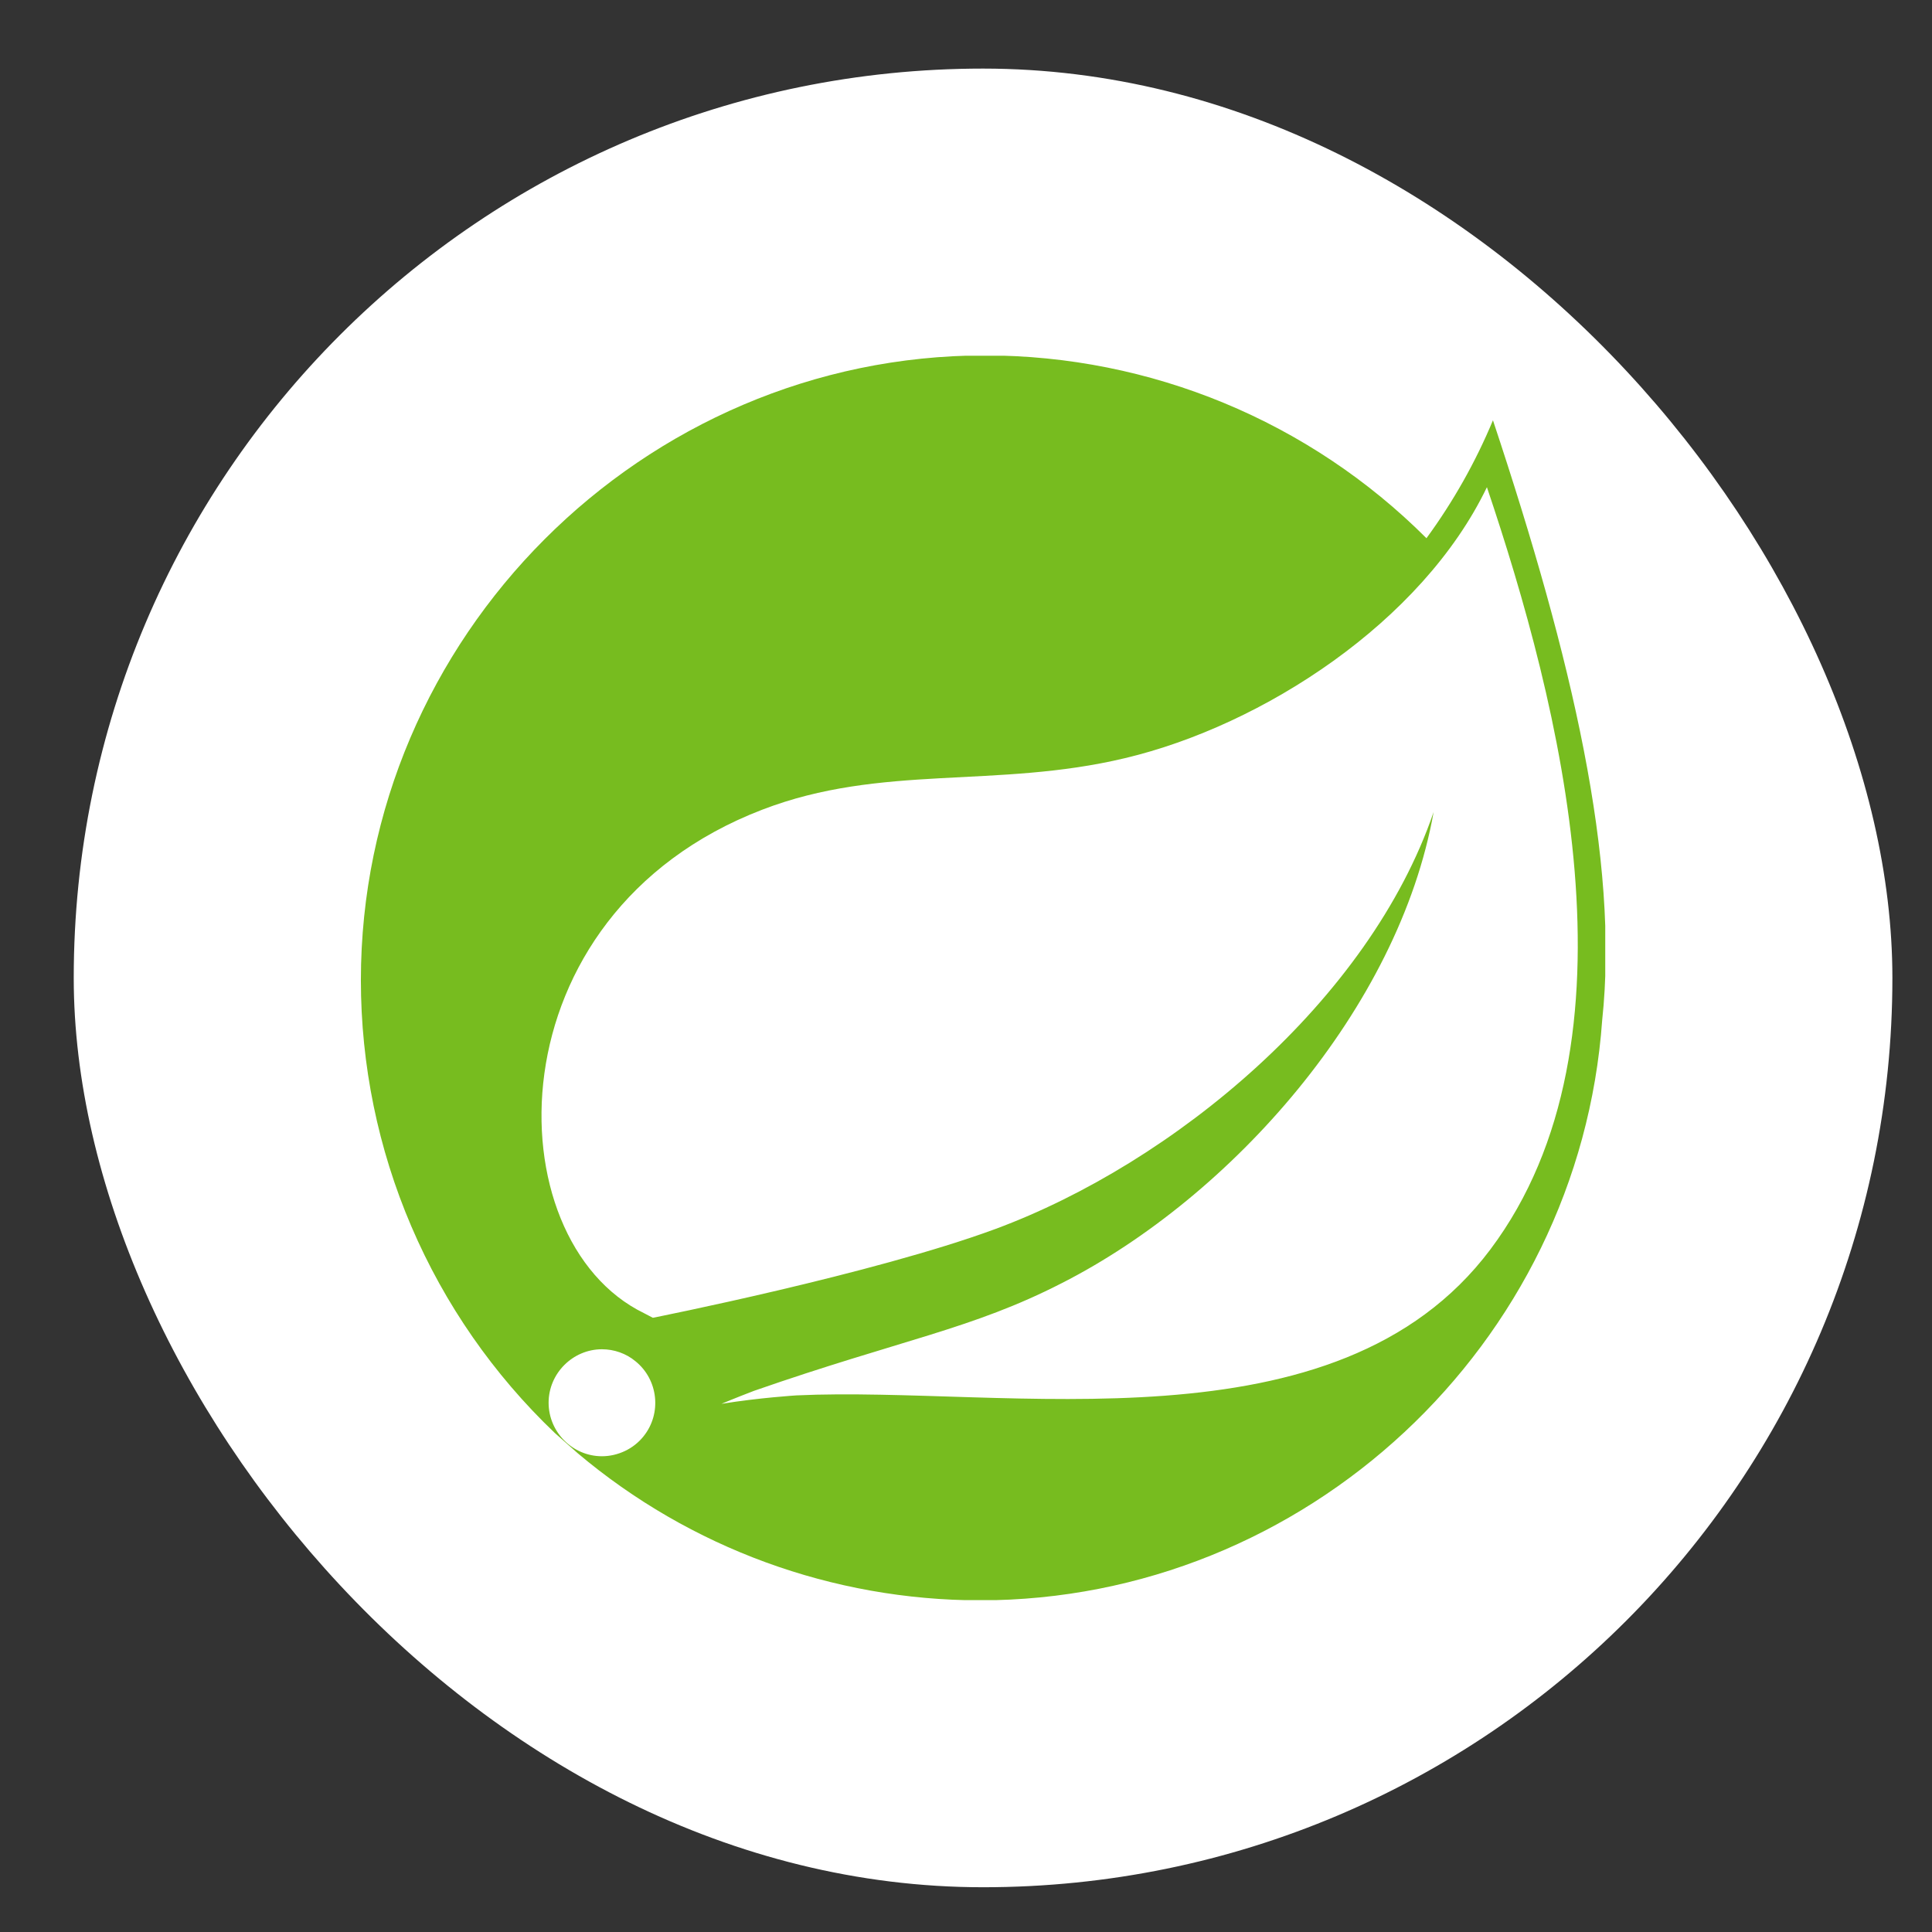 <svg width="24" height="24" viewBox="0 0 24 24" fill="none" xmlns="http://www.w3.org/2000/svg">
<rect x="0" y="0" width="24" height="24" fill="#333333" stroke="none"/>
<rect x="0.916" y="0.852" width="22.592" height="22.592" rx="11.296" fill="white"/>
<g clip-path="url(#clip0_26_1581)">
<path d="M18.546 5.221C18.33 5.74 18.052 6.232 17.72 6.686C16.266 5.232 14.293 4.416 12.236 4.415C7.983 4.415 4.483 7.919 4.483 12.177C4.483 13.228 4.696 14.269 5.11 15.235C5.524 16.202 6.13 17.074 6.891 17.8L7.177 18.053C8.575 19.232 10.344 19.878 12.172 19.88C16.216 19.88 19.616 16.711 19.903 12.672C20.115 10.695 19.535 8.194 18.546 5.221ZM7.993 17.844C7.931 17.921 7.852 17.983 7.763 18.025C7.674 18.067 7.576 18.09 7.478 18.09C7.113 18.09 6.815 17.79 6.815 17.425C6.815 17.061 7.115 16.761 7.478 16.761C7.628 16.761 7.778 16.813 7.894 16.91C8.178 17.139 8.223 17.56 7.993 17.844ZM18.514 15.521C16.601 18.071 12.514 17.212 9.894 17.334C9.894 17.334 9.429 17.363 8.962 17.439C8.962 17.439 9.137 17.365 9.365 17.278C11.203 16.638 12.073 16.513 13.191 15.939C15.296 14.868 17.376 12.525 17.809 10.087C17.008 12.432 14.579 14.447 12.365 15.267C10.849 15.827 8.11 16.37 8.11 16.37L7.999 16.312C6.134 15.404 6.078 11.363 9.467 10.059C10.951 9.487 12.371 9.801 13.975 9.418C15.686 9.012 17.666 7.727 18.471 6.052C19.374 8.732 20.459 12.928 18.514 15.521Z" fill="#77BC1F"/>
</g>
<defs>
<clipPath id="clip0_26_1581">
<rect width="15.458" height="15.458" fill="white" transform="translate(4.483 4.419)"/>
</clipPath>
</defs>
</svg>

